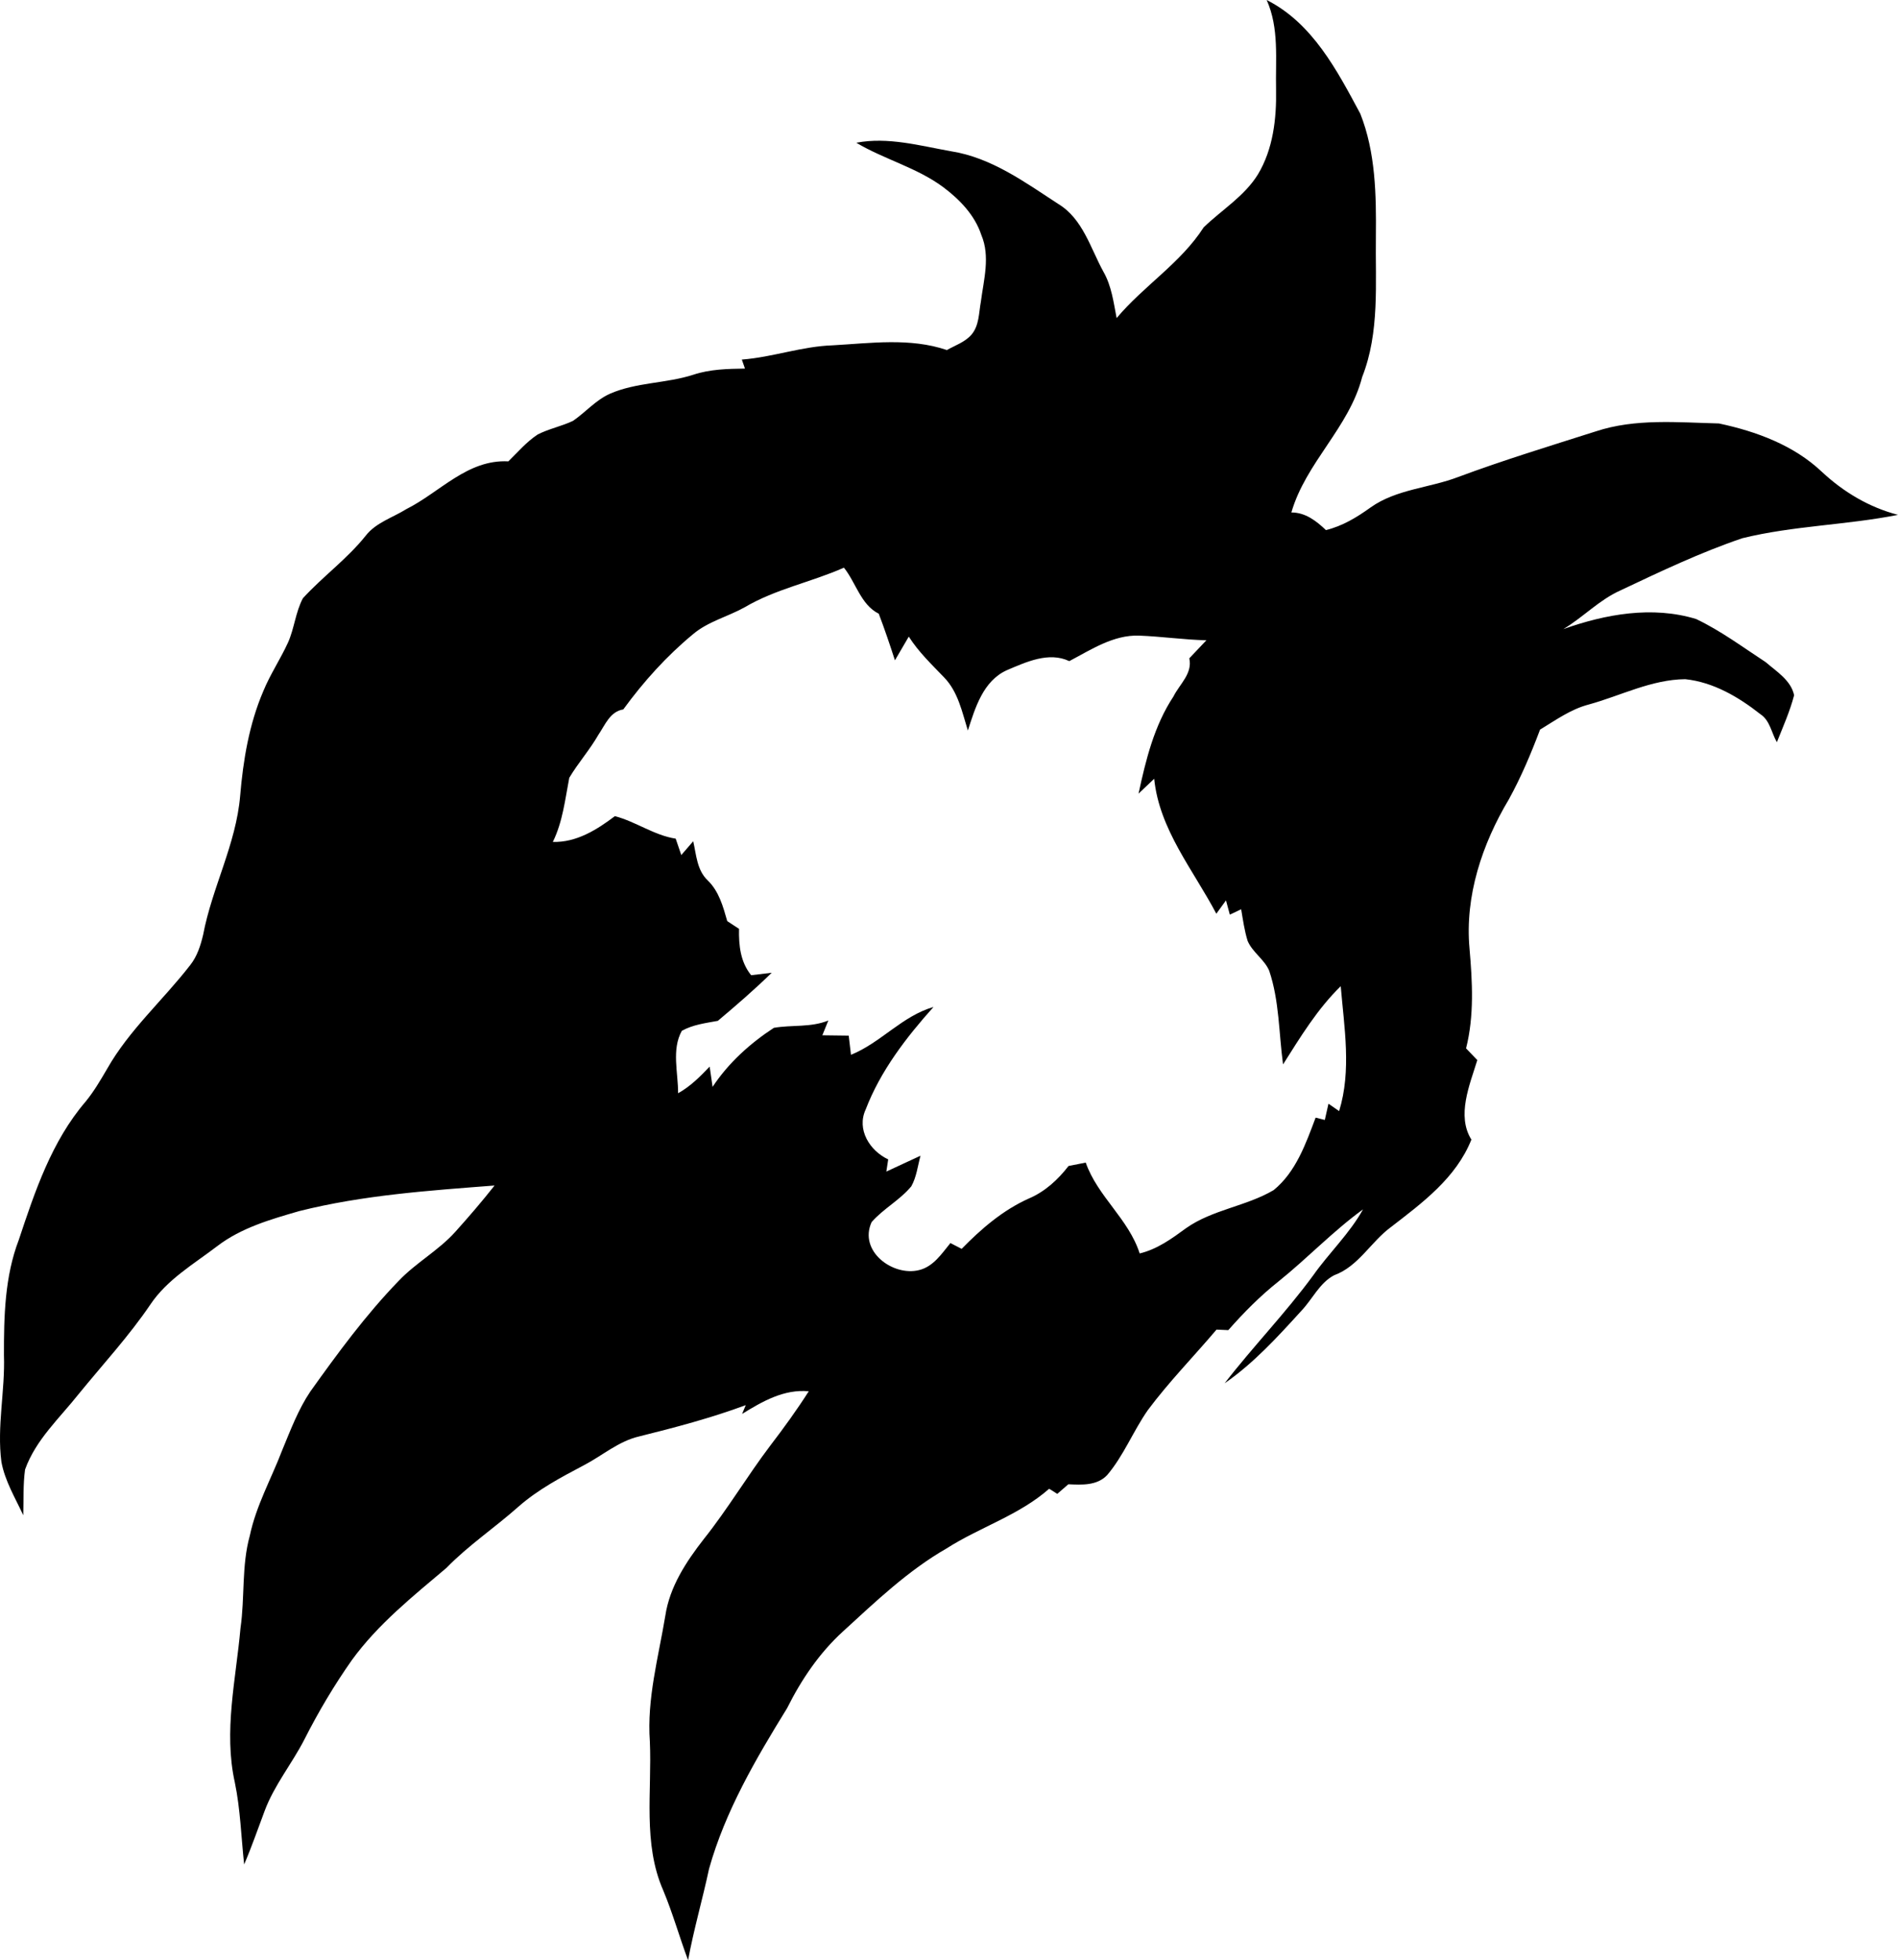 <?xml version="1.0" encoding="UTF-8" standalone="no"?>
<svg xmlns="http://www.w3.org/2000/svg" width="285.002pt" height="294.27pt" viewBox="0 0 285.002 294.27" version="1.1">
  <path d="m 190.202,0 c 6.89,3.48 10.57,10.57 14.06,17.07 2.3,5.8 2.4,12.2 2.34,18.36 -0.1,7.08 0.6,14.42 -2.06,21.17 -1.95,7.59 -8.46,12.82 -10.63,20.33 2.11,0 3.74,1.27 5.19,2.65 2.48,-0.61 4.65,-1.92 6.7,-3.4 3.89,-2.76 8.83,-2.91 13.18,-4.58 6.8,-2.53 13.73,-4.64 20.64,-6.84 5.95,-1.97 12.33,-1.34 18.49,-1.19 5.62,1.19 11.28,3.28 15.5,7.3 3.25,3.02 7.08,5.3 11.39,6.42 -7.73,1.54 -15.71,1.62 -23.38,3.51 -6.28,2.13 -12.28,4.99 -18.27,7.82 -3.2,1.42 -5.62,4.04 -8.6,5.82 6.34,-2.25 13.36,-3.52 19.94,-1.51 3.7,1.76 7.01,4.23 10.44,6.47 1.62,1.4 3.81,2.74 4.27,4.97 -0.63,2.42 -1.66,4.72 -2.59,7.05 -0.81,-1.39 -1.03,-3.27 -2.48,-4.21 -3.27,-2.58 -7.07,-4.81 -11.28,-5.25 -5.08,0.05 -9.68,2.48 -14.48,3.8 -2.7,0.7 -4.97,2.35 -7.32,3.77 -1.35,3.59 -2.84,7.12 -4.69,10.48 -4,6.69 -6.62,14.52 -5.9,22.39 0.43,4.98 0.72,10.08 -0.52,14.98 0.56,0.58 1.12,1.17 1.69,1.76 -1.14,3.71 -3.14,8.34 -0.89,11.94 -2.3,5.76 -7.35,9.48 -12.08,13.13 -3.02,2.22 -4.88,5.91 -8.53,7.23 -2.2,1.16 -3.26,3.6 -4.93,5.35 -3.55,3.9 -7.15,7.85 -11.51,10.87 4.27,-5.53 9.16,-10.55 13.29,-16.19 2.39,-3.39 5.46,-6.27 7.49,-9.92 -4.51,3.27 -8.34,7.33 -12.68,10.81 -2.75,2.18 -5.23,4.68 -7.55,7.32 -0.44,-0.02 -1.33,-0.06 -1.77,-0.08 -3.43,4.05 -7.16,7.85 -10.33,12.11 -2.19,3.14 -3.6,6.79 -6.09,9.73 -1.53,1.61 -3.81,1.47 -5.83,1.38 -0.42,0.36 -1.24,1.08 -1.66,1.44 -0.3,-0.19 -0.91,-0.58 -1.22,-0.77 -4.52,3.99 -10.4,5.76 -15.42,8.97 -5.8,3.33 -10.65,7.98 -15.55,12.46 -3.54,3.23 -6.25,7.24 -8.38,11.51 -4.69,7.6 -9.29,15.45 -11.72,24.11 -0.98,4.6 -2.3,9.11 -3.15,13.73 -1.3,-3.47 -2.3,-7.06 -3.73,-10.48 -3.1,-7.05 -1.68,-14.91 -2.01,-22.36 -0.46,-6.4 1.28,-12.61 2.32,-18.86 0.65,-4.37 3.14,-8.14 5.8,-11.55 3.57,-4.48 6.5,-9.43 9.96,-14 2.03,-2.65 3.99,-5.35 5.78,-8.16 -3.74,-0.35 -6.97,1.53 -10.01,3.4 l 0.55,-1.32 c -5.21,1.93 -10.59,3.35 -15.98,4.69 -3.11,0.71 -5.55,2.89 -8.32,4.33 -3.43,1.81 -6.91,3.65 -9.84,6.23 -3.53,3.14 -7.49,5.78 -10.8,9.18 -5.05,4.27 -10.29,8.45 -14.21,13.85 -2.66,3.78 -5.02,7.76 -7.11,11.88 -1.87,3.66 -4.55,6.89 -5.99,10.77 -1.01,2.68 -1.94,5.39 -3.07,8.02 -0.45,-4.11 -0.56,-8.26 -1.4,-12.31 -1.71,-7.68 0.17,-15.48 0.85,-23.17 0.67,-4.61 0.14,-9.35 1.4,-13.88 0.95,-4.51 3.23,-8.55 4.86,-12.82 1.25,-3 2.39,-6.08 4.21,-8.79 4.12,-5.77 8.33,-11.52 13.28,-16.63 2.59,-2.73 5.97,-4.55 8.49,-7.35 2.04,-2.27 4.03,-4.58 5.91,-6.97 -9.83,0.76 -19.73,1.43 -29.33,3.84 -4.29,1.24 -8.72,2.51 -12.31,5.26 -3.52,2.69 -7.52,5 -10.04,8.76 -3.22,4.75 -7.13,8.98 -10.75,13.42 -2.88,3.64 -6.47,6.88 -8.07,11.36 -0.31,2.27 -0.2,4.57 -0.27,6.86 -1.21,-2.61 -2.75,-5.14 -3.28,-8 -0.7,-5.35 0.57,-10.68 0.38,-16.04 -0.01,-5.82 0.12,-11.8 2.23,-17.3 2.42,-7.28 4.94,-14.82 10.02,-20.74 1.25,-1.52 2.24,-3.22 3.23,-4.91 3.3,-5.84 8.41,-10.33 12.49,-15.6 1.04,-1.31 1.56,-2.94 1.94,-4.55 1.34,-7.09 4.95,-13.61 5.56,-20.87 0.45,-5.34 1.34,-10.71 3.46,-15.67 1.04,-2.54 2.58,-4.83 3.72,-7.32 0.96,-2.14 1.13,-4.57 2.24,-6.66 3,-3.28 6.66,-5.91 9.44,-9.4 1.53,-1.96 4.04,-2.7 6.09,-3.98 5.05,-2.53 9.18,-7.49 15.32,-7.17 1.42,-1.39 2.73,-2.93 4.4,-4.03 1.69,-0.87 3.59,-1.23 5.31,-2.05 1.88,-1.29 3.41,-3.11 5.52,-4.06 3.98,-1.75 8.46,-1.54 12.56,-2.87 2.5,-0.83 5.14,-0.88 7.74,-0.92 -0.12,-0.34 -0.36,-1.01 -0.47,-1.35 4.61,-0.35 9.02,-1.99 13.65,-2.14 5.7,-0.32 11.61,-1.17 17.14,0.71 1.26,-0.71 2.72,-1.19 3.69,-2.31 1.17,-1.37 1.1,-3.26 1.41,-4.93 0.43,-3.31 1.44,-6.82 0.07,-10.04 -0.99,-3 -3.27,-5.34 -5.74,-7.19 -3.96,-2.93 -8.83,-4.15 -13.03,-6.65 4.77,-0.91 9.55,0.45 14.23,1.28 6.05,0.95 11.09,4.65 16.1,7.91 3.69,2.24 4.82,6.62 6.78,10.18 1.22,2.13 1.52,4.59 1.98,6.95 4.07,-4.85 9.62,-8.25 13.07,-13.62 2.72,-2.63 6.11,-4.66 8.14,-7.94 2.3,-3.82 2.81,-8.39 2.73,-12.76 -0.1,-4.5 0.49,-9.18 -1.41,-13.43 m -78.37,91.16 c -2.55,1.42 -5.5,2.13 -7.76,4.04 -3.97,3.28 -7.45,7.14 -10.48,11.3 -1.98,0.31 -2.73,2.32 -3.72,3.78 -1.3,2.27 -3.05,4.24 -4.39,6.48 -0.63,3.26 -0.98,6.6 -2.47,9.63 3.53,0.11 6.62,-1.83 9.32,-3.87 3.16,0.83 5.88,2.88 9.13,3.38 0.21,0.61 0.63,1.84 0.84,2.46 0.45,-0.52 1.34,-1.55 1.79,-2.07 0.47,2.03 0.55,4.32 2.16,5.86 1.71,1.64 2.32,3.93 2.95,6.13 0.44,0.29 1.33,0.87 1.77,1.16 -0.05,2.48 0.2,4.96 1.82,6.96 0.77,-0.09 2.31,-0.28 3.09,-0.37 -2.59,2.53 -5.32,4.89 -8.09,7.22 -1.83,0.34 -3.76,0.57 -5.41,1.5 -1.57,2.82 -0.54,6.3 -0.56,9.37 1.83,-1.01 3.31,-2.5 4.74,-4 0.11,0.76 0.33,2.28 0.44,3.04 2.37,-3.58 5.63,-6.53 9.2,-8.86 2.71,-0.47 5.55,-0.03 8.18,-1.1 -0.23,0.56 -0.68,1.67 -0.9,2.22 0.99,0.01 2.97,0.04 3.96,0.05 0.09,0.72 0.26,2.16 0.34,2.88 4.49,-1.82 7.69,-5.83 12.39,-7.18 -4.1,4.58 -7.96,9.59 -10.18,15.38 -1.4,3.01 0.61,6.21 3.38,7.5 -0.07,0.46 -0.21,1.37 -0.28,1.83 1.72,-0.79 3.42,-1.6 5.13,-2.38 -0.42,1.53 -0.59,3.18 -1.38,4.59 -1.72,2.08 -4.19,3.35 -5.96,5.37 -1.99,4.36 3.18,8.19 7.12,7.21 2.15,-0.52 3.4,-2.46 4.71,-4.06 0.42,0.22 1.27,0.65 1.69,0.87 2.94,-3.01 6.19,-5.81 10.07,-7.55 2.43,-1.03 4.38,-2.82 5.98,-4.89 0.86,-0.17 1.72,-0.34 2.58,-0.51 1.78,5.09 6.44,8.45 8.1,13.64 2.63,-0.63 4.82,-2.22 6.96,-3.79 3.97,-2.8 9.03,-3.28 13.16,-5.72 3.34,-2.72 4.83,-6.97 6.3,-10.88 0.34,0.09 1.04,0.26 1.38,0.35 0.14,-0.61 0.41,-1.83 0.55,-2.44 0.4,0.28 1.2,0.83 1.6,1.11 1.88,-6.1 0.76,-12.54 0.24,-18.75 -3.52,3.44 -6.05,7.62 -8.66,11.74 -0.64,-4.69 -0.55,-9.53 -2.08,-14.06 -0.74,-1.73 -2.51,-2.76 -3.24,-4.48 -0.48,-1.55 -0.7,-3.16 -0.97,-4.75 -0.42,0.2 -1.27,0.6 -1.7,0.81 -0.14,-0.54 -0.43,-1.61 -0.58,-2.14 -0.36,0.5 -1.08,1.5 -1.45,2 -3.44,-6.55 -8.56,-12.62 -9.33,-20.26 -0.59,0.56 -1.76,1.67 -2.35,2.23 1.09,-5.06 2.35,-10.21 5.24,-14.58 0.92,-1.85 2.9,-3.45 2.38,-5.73 0.86,-0.91 1.71,-1.81 2.57,-2.71 -3.38,-0.08 -6.73,-0.57 -10.11,-0.7 -3.86,-0.13 -7.2,2.11 -10.48,3.83 -3.08,-1.46 -6.49,0.14 -9.37,1.36 -3.57,1.61 -4.76,5.65 -5.86,9.06 -0.86,-2.78 -1.47,-5.82 -3.57,-7.98 -1.87,-1.95 -3.84,-3.82 -5.3,-6.12 -0.7,1.18 -1.39,2.37 -2.08,3.56 -0.76,-2.35 -1.55,-4.69 -2.43,-7 -2.68,-1.32 -3.44,-4.69 -5.23,-6.91 -4.89,2.17 -10.25,3.2 -14.89,5.94 z"/>
</svg>
